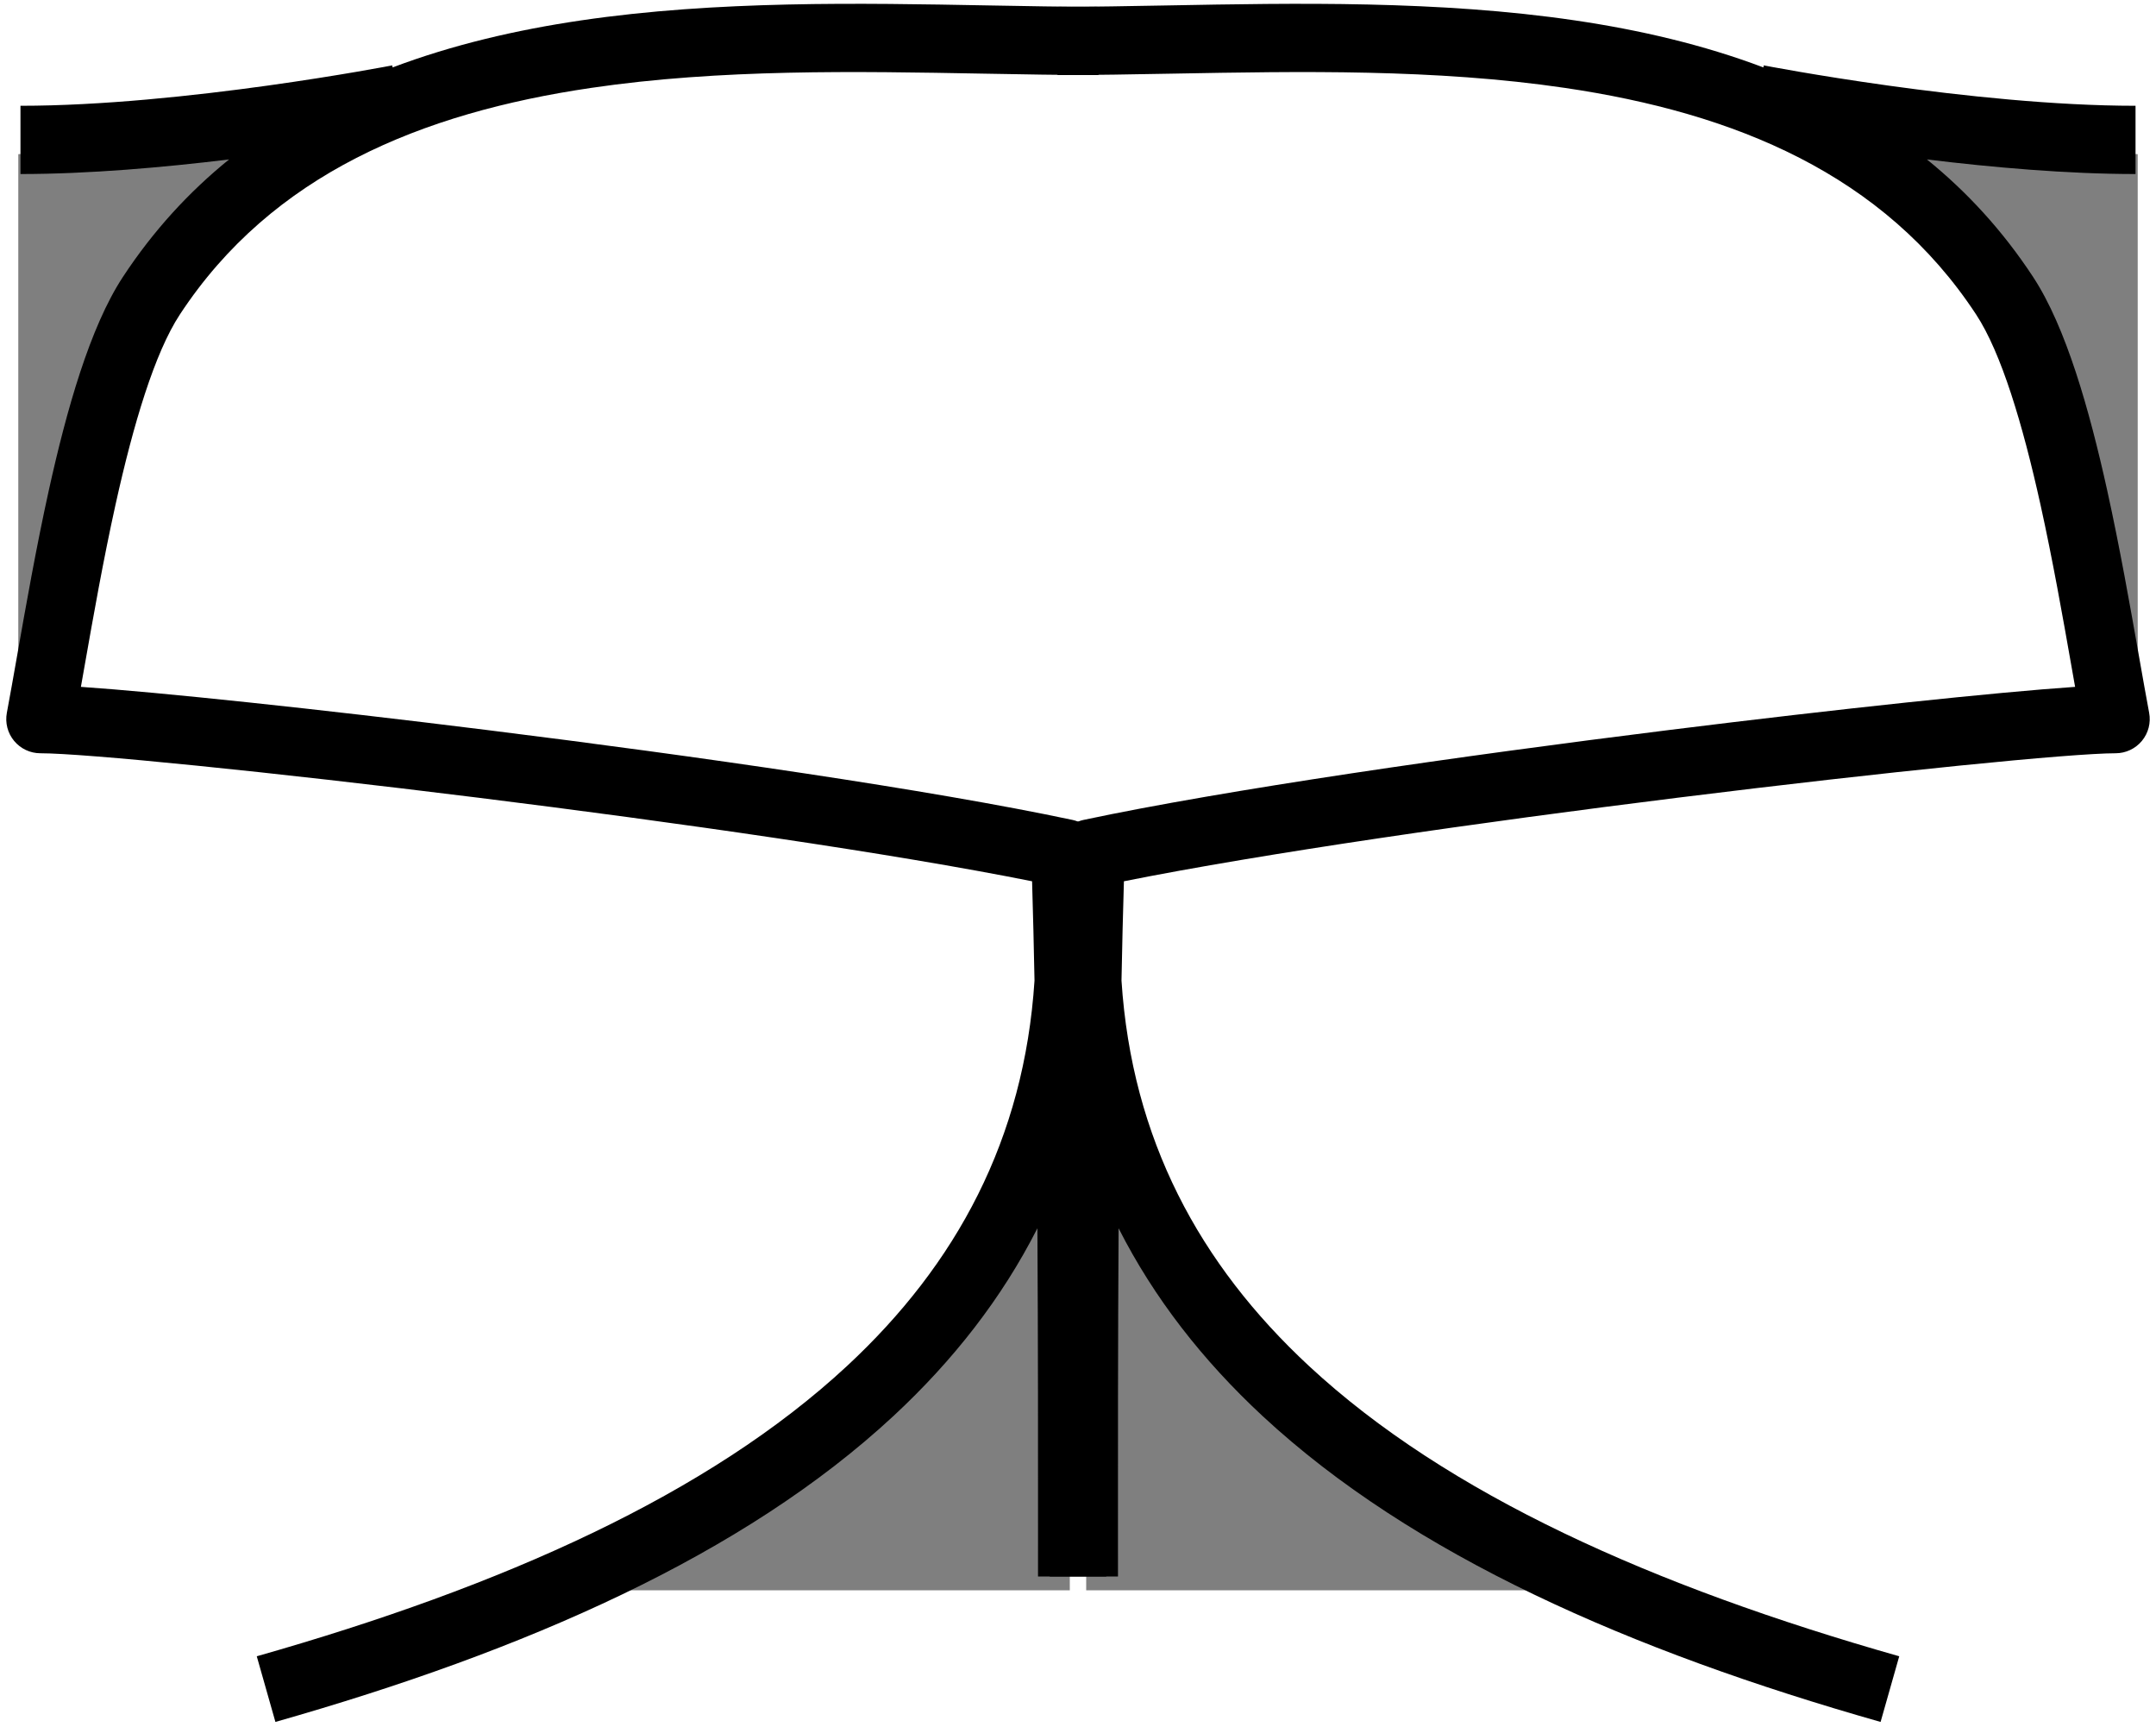 <svg width="316" height="253" viewBox="0 0 316 253" fill="none" xmlns="http://www.w3.org/2000/svg">
<path fill-rule="evenodd" clip-rule="evenodd" d="M171.236 0.794C165.549 0.899 160.101 1 155 1V11C160.471 11 166.17 10.895 172.02 10.788C190.462 10.45 210.399 10.084 229.376 12.882C254.2 16.541 276.11 25.479 289.636 46.082C293.327 51.703 296.449 62.107 299.068 73.943C300.866 82.07 302.326 90.349 303.598 97.563C303.783 98.614 303.965 99.642 304.142 100.644C292.62 101.431 269.636 103.855 244.688 106.959C213.975 110.781 179.638 115.717 158.822 120.138C156.709 120.587 155.123 122.343 154.89 124.491C154.157 131.258 153.995 137.719 154.369 143.889C153.839 171.528 153.852 204.713 153.859 224.883C153.86 227.085 153.861 229.132 153.861 231H163.861C163.861 229.132 163.86 227.089 163.859 224.893C163.855 213.09 163.849 196.89 163.95 179.976C169.142 190.208 176.274 199.332 185.036 207.471C207.01 227.88 239.022 241.911 275.634 252.31L278.366 242.69C242.301 232.446 212.094 218.953 191.842 200.144C175.805 185.249 165.881 166.914 164.375 143.678C164.474 138.595 164.591 133.707 164.73 129.131C185.346 125.009 217.076 120.472 245.923 116.883C276.76 113.046 303.657 110.373 310.082 110.373C311.57 110.373 312.98 109.71 313.93 108.565C314.88 107.42 315.271 105.912 314.996 104.45C314.536 101.999 314.037 99.173 313.495 96.1C312.209 88.808 310.678 80.127 308.832 71.783C306.244 60.085 302.826 47.95 297.996 40.594C293.508 33.758 288.252 28.079 282.426 23.363C291.982 24.525 302.977 25.5 313 25.5V15.5C301.092 15.5 287.497 14.034 276.782 12.543C271.445 11.8 266.865 11.057 263.623 10.501C262.002 10.223 260.717 9.991 259.841 9.83C259.403 9.75 259.067 9.687 258.843 9.644C258.731 9.623 258.647 9.607 258.591 9.596L258.513 9.581C258.513 9.581 258.513 9.581 258.455 9.879C249.636 6.547 240.293 4.383 230.835 2.989C210.954 0.058 189.821 0.449 171.236 0.794Z" fill="black"/>
<path d="M298.992 52.091L313.32 102.279V22.591L279.492 20.591L298.992 52.091Z" fill="black" fill-opacity="0.5"/>
<path d="M181.5 197.276L159.201 154.276V233.023H234L181.5 197.276Z" fill="black" fill-opacity="0.5"/>
<path fill-rule="evenodd" clip-rule="evenodd" d="M144.764 0.794C150.451 0.899 155.899 1 161 1V11C155.529 11 149.83 10.895 143.98 10.788C125.538 10.45 105.601 10.084 86.624 12.882C61.8 16.541 39.89 25.479 26.363 46.082C22.673 51.703 19.551 62.107 16.932 73.943C15.134 82.07 13.674 90.349 12.402 97.563C12.217 98.614 12.035 99.642 11.858 100.644C23.38 101.431 46.364 103.855 71.312 106.959C102.025 110.781 136.362 115.717 157.178 120.138C159.291 120.587 160.877 122.343 161.11 124.491C161.843 131.258 162.005 137.719 161.631 143.889C162.161 171.528 162.148 204.713 162.141 224.883C162.14 227.085 162.139 229.132 162.139 231H152.139C152.139 229.132 152.14 227.089 152.141 224.893C152.145 213.09 152.151 196.89 152.05 179.976C146.858 190.208 139.726 199.332 130.964 207.471C108.99 227.88 76.978 241.911 40.366 252.31L37.634 242.69C73.699 232.446 103.906 218.953 124.158 200.144C140.195 185.249 150.119 166.914 151.625 143.678C151.526 138.595 151.409 133.707 151.27 129.131C130.654 125.009 98.924 120.472 70.077 116.883C39.24 113.046 12.343 110.373 5.918 110.373C4.43 110.373 3.02 109.71 2.07 108.565C1.12 107.42 0.729 105.912 1.004 104.45C1.464 101.999 1.963 99.173 2.505 96.1C3.791 88.808 5.322 80.127 7.168 71.783C9.756 60.085 13.174 47.95 18.004 40.594C22.492 33.758 27.748 28.079 33.574 23.363C24.018 24.525 13.023 25.5 3 25.5V15.5C14.908 15.5 28.503 14.034 39.218 12.543C44.555 11.8 49.135 11.057 52.377 10.501C53.998 10.223 55.283 9.991 56.159 9.83C56.597 9.75 56.933 9.687 57.157 9.644C57.269 9.623 57.353 9.607 57.409 9.596L57.487 9.581C57.487 9.581 57.487 9.581 57.545 9.879C66.364 6.547 75.707 4.383 85.165 2.989C105.046 0.058 126.179 0.449 144.764 0.794Z" fill="black"/>
<path d="M17.008 52.091L2.68 102.279V22.591L36.508 20.591L17.008 52.091Z" fill="black" fill-opacity="0.5"/>
<path d="M134.5 197.276L156.799 154.276V233.023H82L134.5 197.276Z" fill="black" fill-opacity="0.5"/>
</svg>
